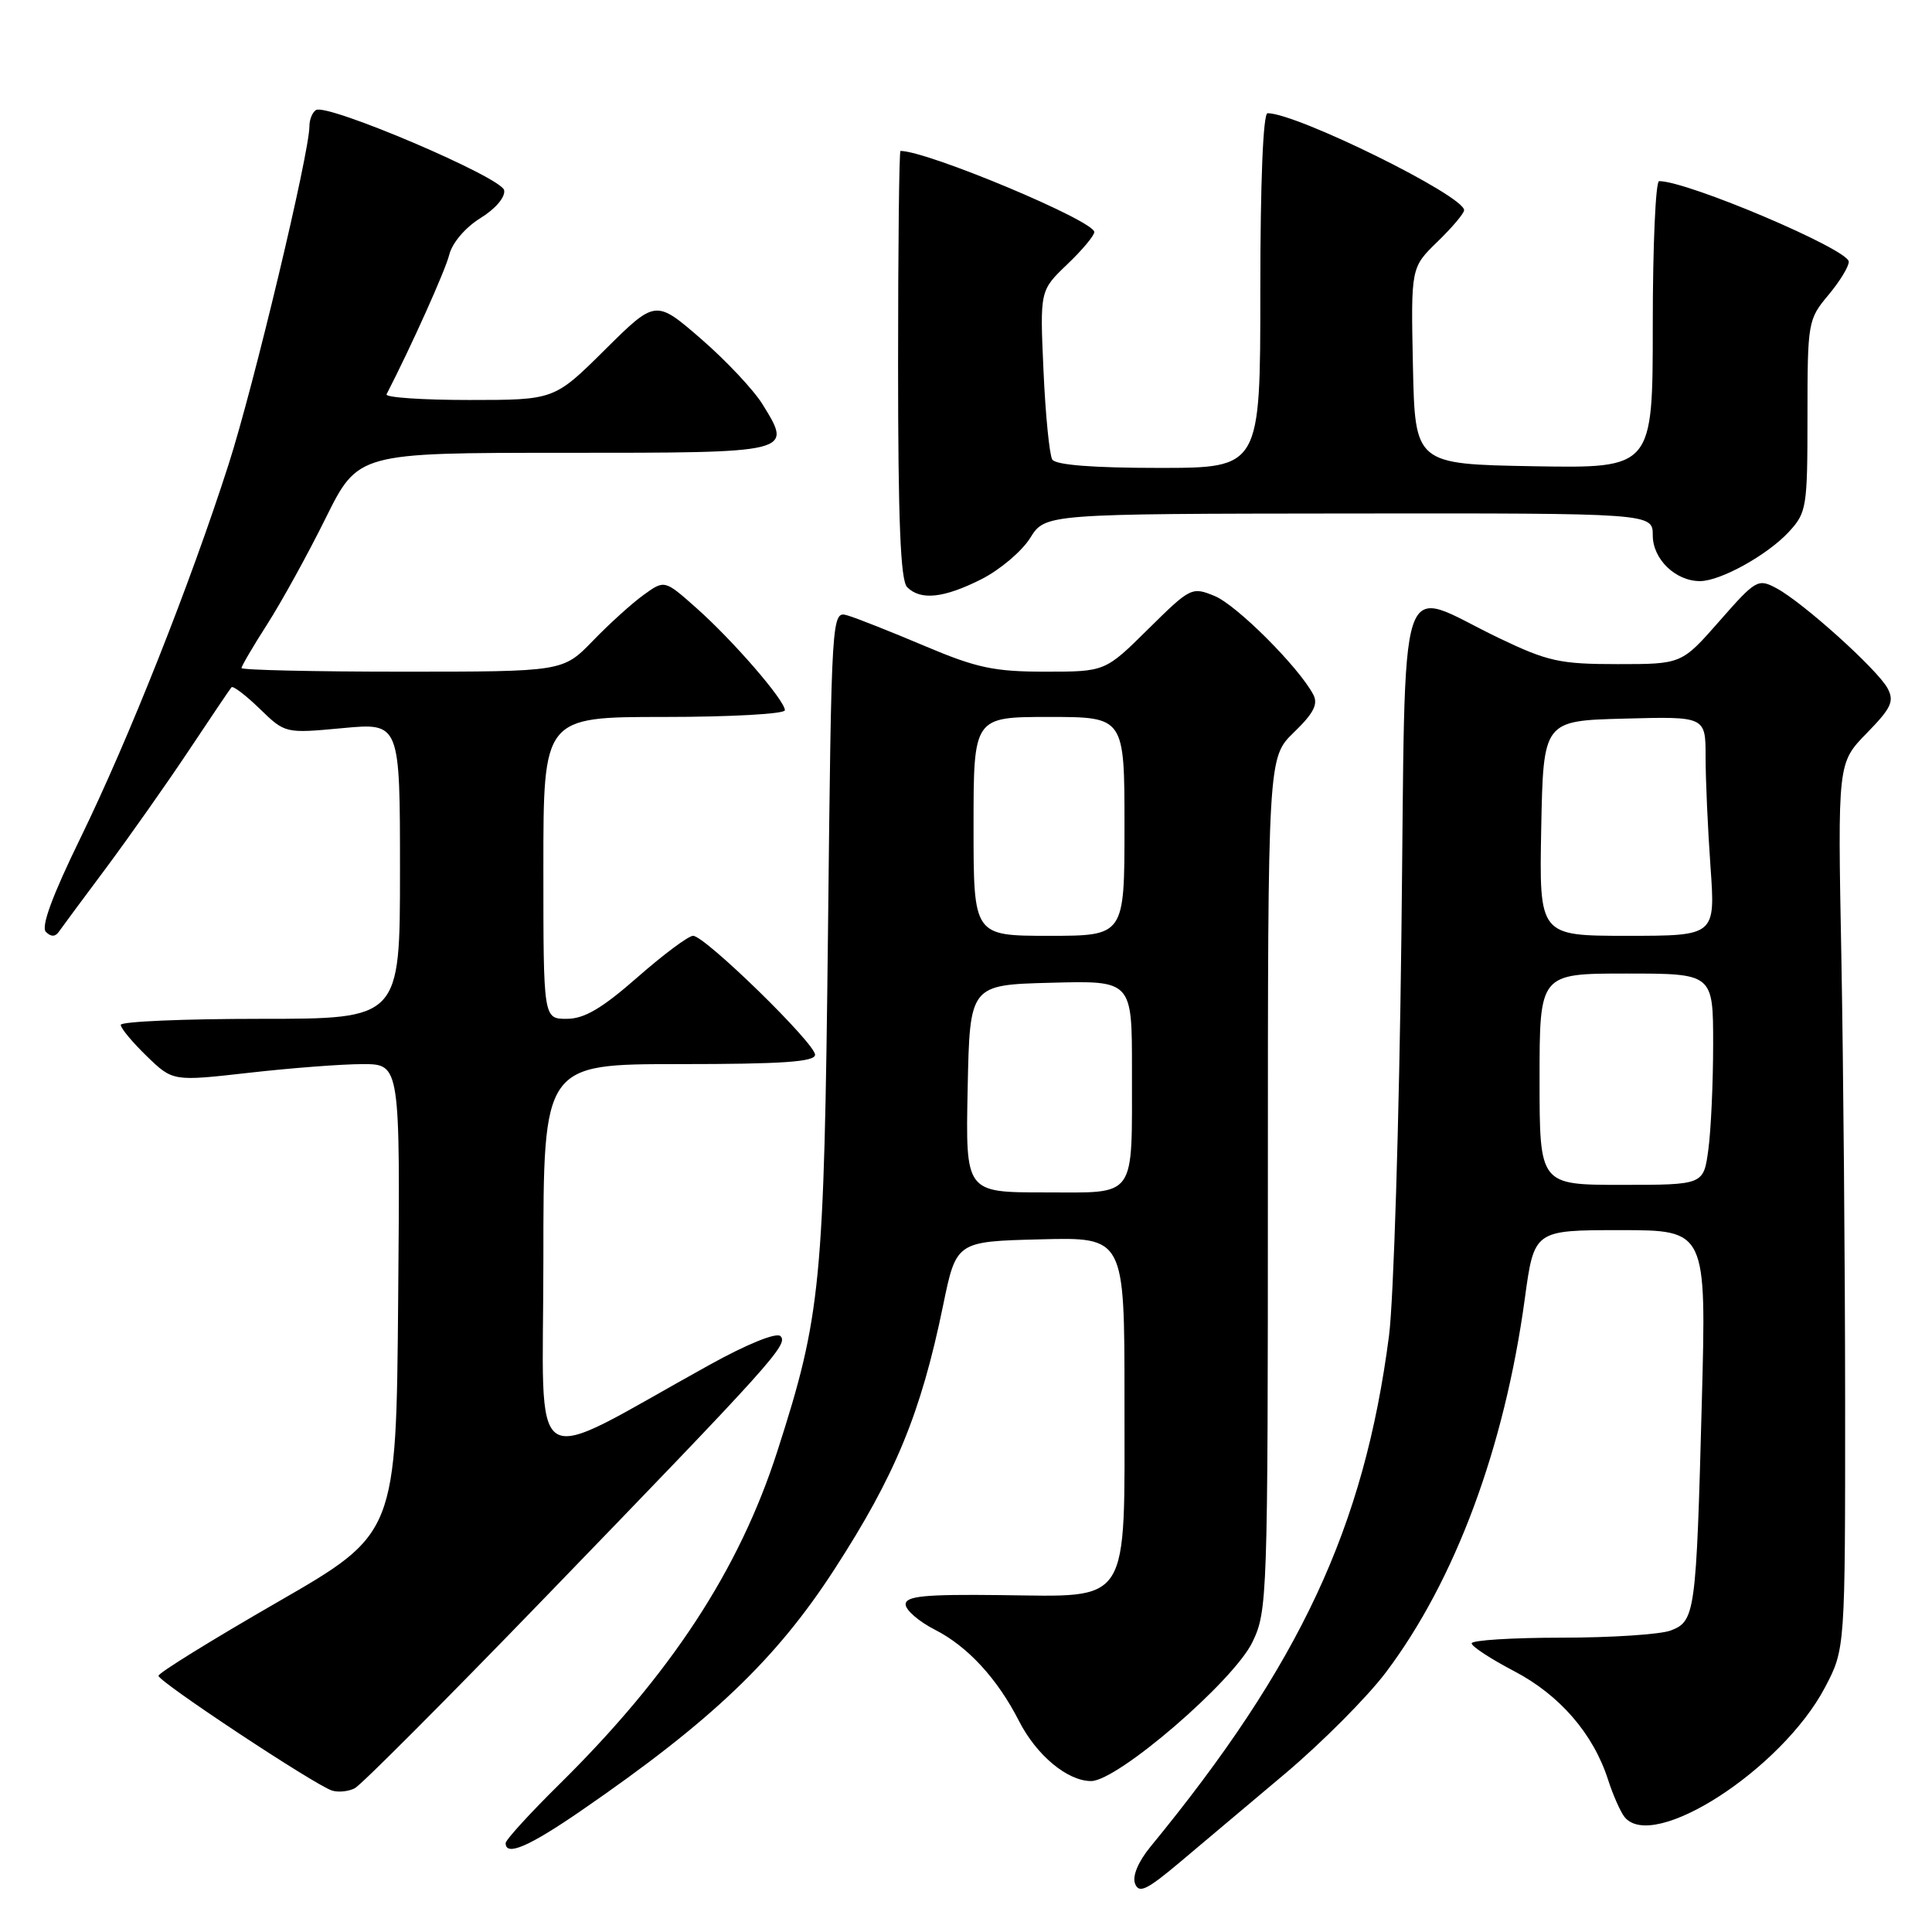 <?xml version="1.0" encoding="UTF-8" standalone="no"?>
<!DOCTYPE svg PUBLIC "-//W3C//DTD SVG 1.1//EN" "http://www.w3.org/Graphics/SVG/1.1/DTD/svg11.dtd" >
<svg xmlns="http://www.w3.org/2000/svg" xmlns:xlink="http://www.w3.org/1999/xlink" version="1.1" viewBox="0 0 256 256">
 <g >
 <path fill="currentColor"
d=" M 170.35 234.96 C 175.21 230.85 181.20 224.84 183.65 221.58 C 192.82 209.40 199.34 191.87 202.04 172.12 C 203.28 163.00 203.28 163.00 214.70 163.00 C 226.11 163.00 226.11 163.00 225.50 185.75 C 224.76 213.78 224.62 214.81 221.38 216.05 C 220.00 216.57 213.50 217.00 206.93 217.00 C 200.37 217.00 195.00 217.34 195.00 217.75 C 195.00 218.16 197.54 219.82 200.64 221.44 C 206.67 224.60 211.12 229.73 213.08 235.83 C 213.73 237.85 214.71 240.06 215.25 240.75 C 219.01 245.48 236.08 234.46 241.81 223.61 C 244.50 218.50 244.50 218.50 244.49 185.50 C 244.48 167.35 244.25 140.93 243.99 126.80 C 243.50 101.10 243.50 101.10 247.34 97.16 C 250.61 93.82 251.03 92.92 250.11 91.20 C 248.79 88.73 238.90 79.82 235.40 77.95 C 232.95 76.63 232.66 76.80 227.84 82.29 C 222.83 88.00 222.83 88.00 214.34 88.00 C 206.72 88.00 205.10 87.65 198.67 84.57 C 184.82 77.94 186.31 73.41 185.69 124.17 C 185.40 148.55 184.66 172.32 184.05 177.00 C 180.76 202.37 172.27 220.55 152.42 244.73 C 150.81 246.70 150.02 248.60 150.40 249.59 C 150.91 250.94 151.95 250.44 156.26 246.82 C 159.14 244.39 165.48 239.06 170.35 234.96 Z  M 77.07 239.88 C 94.26 228.05 102.82 219.89 110.53 208.00 C 118.63 195.50 122.02 187.28 124.96 173.00 C 126.71 164.50 126.71 164.50 137.85 164.22 C 149.00 163.93 149.00 163.93 149.00 185.36 C 149.00 213.08 149.97 211.55 132.58 211.36 C 122.51 211.24 120.00 211.49 120.00 212.59 C 120.00 213.34 121.74 214.85 123.87 215.94 C 128.22 218.15 132.16 222.43 135.02 228.04 C 137.34 232.59 141.44 236.00 144.58 236.00 C 148.08 236.00 163.46 222.76 165.95 217.59 C 167.94 213.49 168.00 211.75 168.00 156.88 C 168.00 100.39 168.00 100.39 171.45 97.04 C 174.08 94.50 174.69 93.29 174.01 92.02 C 172.05 88.35 163.88 80.19 160.96 78.98 C 157.93 77.73 157.74 77.82 152.15 83.35 C 146.44 89.00 146.44 89.00 138.51 89.00 C 131.74 89.00 129.41 88.51 122.54 85.60 C 118.12 83.73 113.53 81.91 112.34 81.56 C 110.18 80.92 110.18 80.92 109.71 123.71 C 109.19 170.23 108.80 174.26 103.02 192.24 C 97.96 208.01 88.87 221.88 74.07 236.47 C 70.18 240.31 67.00 243.80 67.00 244.22 C 67.00 246.02 70.09 244.69 77.07 239.88 Z  M 72.05 211.85 C 102.40 180.47 104.52 178.11 103.41 177.04 C 102.88 176.52 98.98 178.10 94.00 180.86 C 69.37 194.49 72.00 196.15 72.00 166.98 C 72.00 141.00 72.00 141.00 90.00 141.00 C 103.67 141.00 108.00 140.70 108.00 139.76 C 108.00 138.24 93.40 124.00 91.84 124.00 C 91.22 124.00 87.90 126.48 84.46 129.50 C 79.75 133.63 77.42 135.00 75.10 135.00 C 72.00 135.00 72.00 135.00 72.00 115.00 C 72.00 95.00 72.00 95.00 88.00 95.00 C 96.80 95.00 104.00 94.60 104.00 94.11 C 104.00 92.81 97.16 84.90 92.28 80.57 C 88.06 76.82 88.06 76.82 85.28 78.83 C 83.75 79.93 80.72 82.67 78.55 84.92 C 74.59 89.00 74.59 89.00 53.30 89.00 C 41.58 89.00 32.00 88.78 32.00 88.52 C 32.00 88.26 33.54 85.63 35.43 82.68 C 37.31 79.74 40.79 73.43 43.15 68.66 C 47.45 60.00 47.45 60.00 74.75 60.00 C 105.15 60.00 105.03 60.03 101.05 53.59 C 99.88 51.68 96.20 47.77 92.89 44.90 C 86.87 39.69 86.87 39.69 80.16 46.34 C 73.45 53.00 73.45 53.00 62.14 53.00 C 55.92 53.00 51.01 52.66 51.22 52.25 C 54.55 45.77 59.00 35.86 59.53 33.75 C 59.92 32.18 61.67 30.13 63.66 28.90 C 65.66 27.67 66.98 26.11 66.80 25.20 C 66.47 23.50 43.37 13.66 41.87 14.58 C 41.39 14.88 41.00 15.84 41.00 16.72 C 41.00 20.27 33.61 51.19 30.30 61.50 C 25.20 77.39 17.08 97.87 10.66 111.04 C 6.93 118.68 5.41 122.81 6.08 123.48 C 6.75 124.15 7.32 124.15 7.79 123.47 C 8.18 122.91 11.01 119.09 14.08 114.98 C 17.14 110.86 22.05 103.90 24.98 99.50 C 27.91 95.10 30.46 91.31 30.67 91.07 C 30.87 90.83 32.55 92.11 34.41 93.91 C 37.79 97.19 37.79 97.19 45.40 96.48 C 53.00 95.77 53.00 95.77 53.00 115.38 C 53.00 135.00 53.00 135.00 34.50 135.00 C 24.32 135.00 16.00 135.36 16.00 135.80 C 16.00 136.25 17.55 138.11 19.45 139.95 C 22.90 143.29 22.90 143.29 32.99 142.15 C 38.53 141.52 45.31 141.00 48.05 141.00 C 53.03 141.00 53.03 141.00 52.76 172.11 C 52.50 203.23 52.50 203.23 36.75 212.30 C 28.09 217.29 21.00 221.67 21.00 222.05 C 21.00 222.83 41.74 236.55 44.00 237.26 C 44.83 237.52 46.17 237.38 47.00 236.96 C 47.83 236.54 59.10 225.24 72.05 211.85 Z  M 130.04 76.75 C 132.49 75.51 135.40 73.05 136.50 71.29 C 138.50 68.08 138.50 68.08 178.75 68.04 C 219.00 68.00 219.00 68.00 219.00 70.94 C 219.00 74.09 222.01 77.00 225.26 77.00 C 227.95 77.00 234.15 73.57 237.00 70.51 C 239.39 67.93 239.50 67.28 239.50 55.11 C 239.50 42.71 239.57 42.32 242.25 39.12 C 243.76 37.32 244.99 35.32 244.97 34.67 C 244.94 33.05 223.64 24.00 219.84 24.00 C 219.38 24.00 219.00 32.56 219.00 43.03 C 219.00 62.05 219.00 62.05 203.25 61.78 C 187.50 61.50 187.50 61.50 187.22 48.47 C 186.95 35.45 186.95 35.45 190.47 32.03 C 192.41 30.15 194.00 28.27 194.00 27.85 C 194.00 25.93 171.84 15.00 167.96 15.00 C 167.37 15.00 167.00 24.11 167.00 38.50 C 167.00 62.00 167.00 62.00 153.56 62.00 C 144.81 62.00 139.88 61.61 139.43 60.89 C 139.06 60.28 138.53 55.00 138.27 49.14 C 137.79 38.50 137.79 38.50 141.39 35.05 C 143.38 33.16 145.00 31.22 145.00 30.75 C 145.00 29.25 122.89 20.00 119.32 20.00 C 119.14 20.00 119.00 32.73 119.00 48.30 C 119.00 68.98 119.32 76.92 120.20 77.80 C 121.99 79.59 125.06 79.26 130.04 76.75 Z  M 204.00 143.00 C 204.00 129.00 204.00 129.00 215.50 129.00 C 227.00 129.00 227.00 129.00 227.00 138.36 C 227.00 143.51 226.71 149.81 226.36 152.36 C 225.73 157.00 225.73 157.00 214.86 157.00 C 204.00 157.00 204.00 157.00 204.00 143.00 Z  M 204.22 109.75 C 204.50 95.50 204.50 95.50 215.25 95.22 C 226.00 94.93 226.00 94.93 226.00 100.31 C 226.00 103.27 226.29 109.81 226.65 114.85 C 227.30 124.00 227.30 124.00 215.62 124.00 C 203.95 124.00 203.95 124.00 204.22 109.75 Z  M 128.22 144.25 C 128.50 130.50 128.50 130.50 139.25 130.22 C 150.00 129.93 150.00 129.93 149.99 141.72 C 149.97 159.11 150.76 158.00 138.36 158.00 C 127.94 158.00 127.94 158.00 128.22 144.25 Z  M 129.00 109.50 C 129.00 95.00 129.00 95.00 139.00 95.00 C 149.00 95.00 149.00 95.00 149.00 109.50 C 149.00 124.00 149.00 124.00 139.00 124.00 C 129.00 124.00 129.00 124.00 129.00 109.50 Z "/>
</g>
</svg>